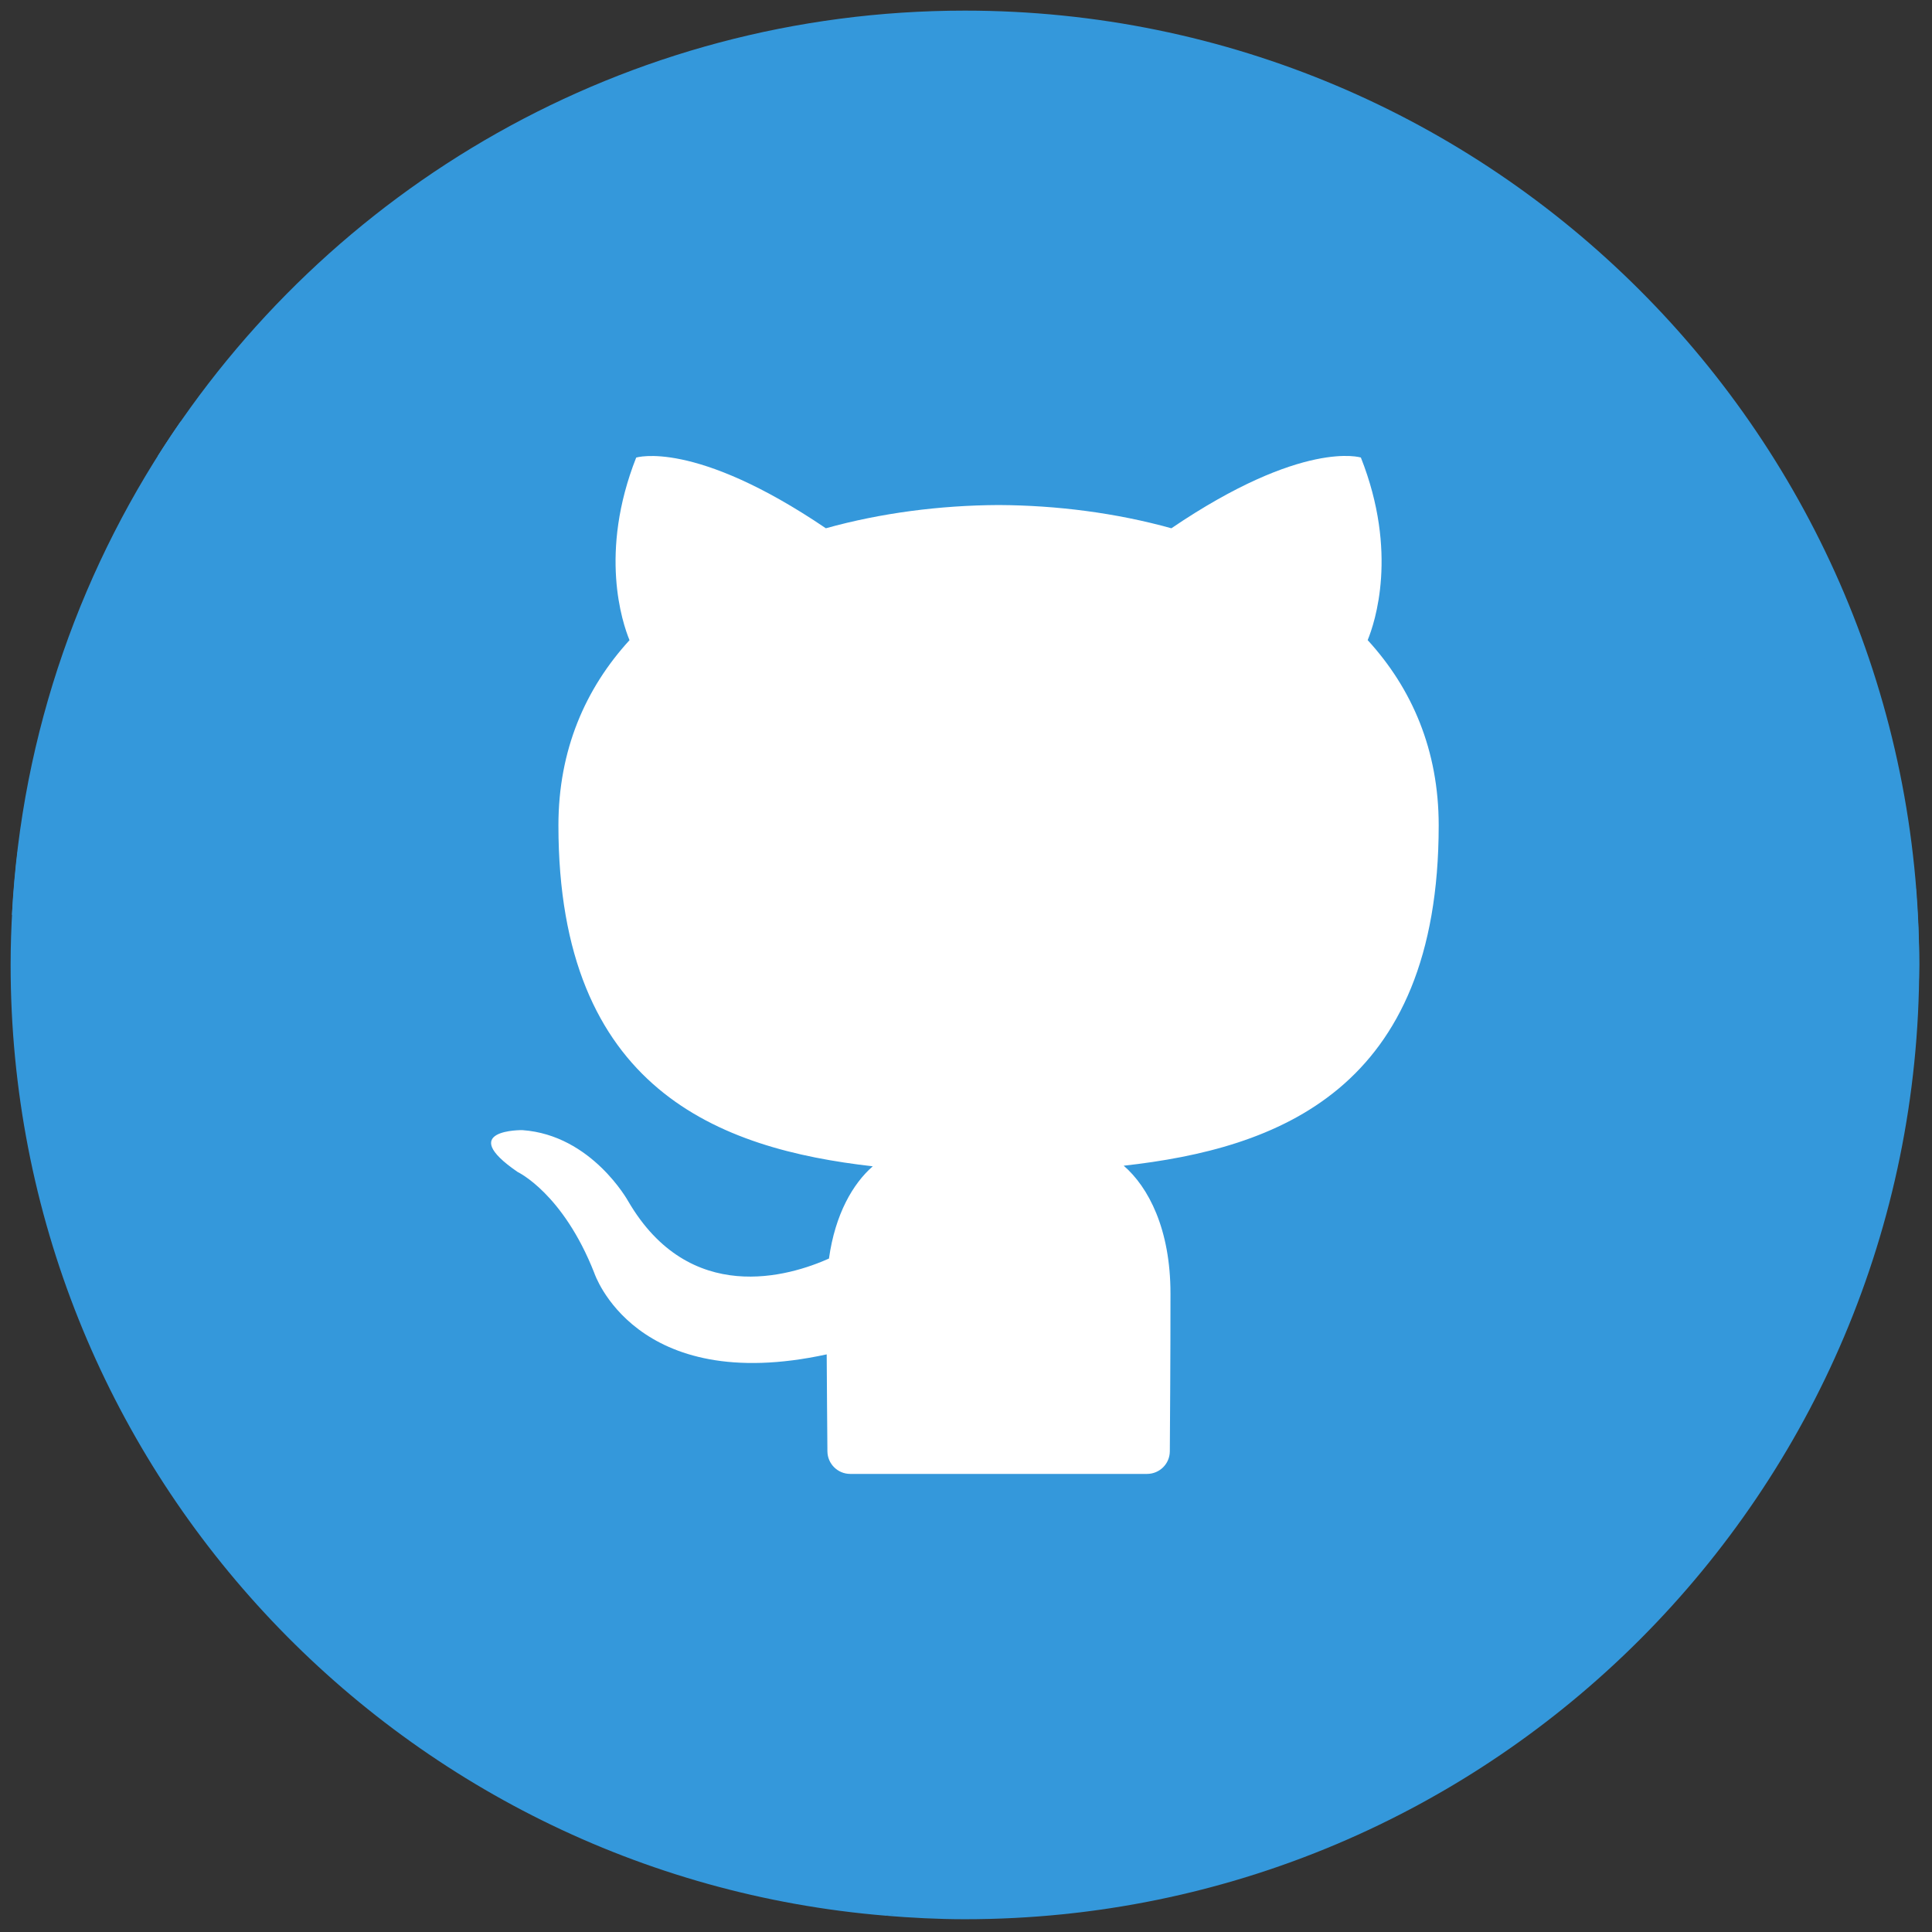 <svg xmlns="http://www.w3.org/2000/svg" xmlns:xlink="http://www.w3.org/1999/xlink" version="1.1" width="256" height="256" viewBox="0 0 256 256" xml:space="preserve">

<rect x="0" y="0" width="256" height="256" fill="#333333" stroke="none"/>

<defs>
</defs>
<g style="stroke: none; stroke-width: 0; stroke-dasharray: none; stroke-linecap: butt; stroke-linejoin: miter; stroke-miterlimit: 10; fill: none; fill-rule: nonzero; opacity: 1;" transform="translate(1.407 1.407) scale(2.81 2.81)" >
	<path d="M 45 0 C 28.967 0 14.902 8.392 6.932 21.015 c 2.729 1.97 6.069 3.145 9.693 3.145 h 32.399 c 17.08 0 32.123 8.704 40.948 21.915 C 89.981 45.716 90 45.36 90 45 C 90 20.147 69.853 0 45 0 z" style="stroke: none; stroke-width: 1; stroke-dasharray: none; stroke-linecap: butt; stroke-linejoin: miter; stroke-miterlimit: 10; fill: rgb(52,152,219); fill-rule: nonzero; opacity: 1;" transform=" matrix(1 0 0 1 0 0) " stroke-linecap="round" />
	<path d="M 90 45 c 0 -1.207 -0.062 -2.399 -0.155 -3.583 C 81.002 27.735 66.02 20.885 49.024 20.885 H 16.625 c -3.159 0 -6.101 -0.494 -8.614 -1.504 C 3.387 26.046 0.51 34.014 0.063 42.629 c 9.023 11.127 22.794 18.247 38.236 18.247 h 0.744 c 9.038 0 13.101 3.942 13.329 12.925 c 0.004 -0.143 0.022 -0.282 0.022 -0.426 c 0 8.417 -3.516 15.355 -11.172 16.456 C 42.469 89.934 43.726 90 45 90 C 69.853 90 90 69.853 90 45 z" style="stroke: none; stroke-width: 1; stroke-dasharray: none; stroke-linecap: butt; stroke-linejoin: miter; stroke-miterlimit: 10; fill: rgb(52,152,219); fill-rule: nonzero; opacity: 1;" transform=" matrix(1 0 0 1 0 0) " stroke-linecap="round" />
	<path d="M 41.27 89.834 c 7.988 -1.072 14.169 -7.802 14.378 -16.034 c -0.228 -8.983 -7.566 -16.2 -16.604 -16.2 h -0.744 c -15.296 0 -28.947 -6.992 -37.973 -17.938 C 0.119 41.414 0 43.193 0 45 C 0 68.595 18.164 87.936 41.27 89.834 z" style="stroke: none; stroke-width: 1; stroke-dasharray: none; stroke-linecap: butt; stroke-linejoin: miter; stroke-miterlimit: 10; fill: rgb(52,152,219); fill-rule: nonzero; opacity: 1;" transform=" matrix(1 0 0 1 0 0) " stroke-linecap="round" />
	<path d="M 8.009 18.989 c 0 0 0.759 0.356 1.285 1.694 c 0 0 0.68 2.066 3.9 1.366 c 0.003 0.614 0.009 1.206 0.012 1.627 c 0.002 0.21 0.173 0.379 0.383 0.379 h 4.98 c 0.211 0 0.382 -0.169 0.383 -0.38 c 0.004 -0.593 0.011 -1.543 0.011 -2.648 c 0 -1.08 -0.37 -1.785 -0.785 -2.144 c 2.578 -0.287 5.286 -1.266 5.286 -5.712 c 0 -1.264 -0.449 -2.297 -1.192 -3.108 c 0.12 -0.292 0.517 -1.469 -0.114 -3.064 c 0 0 -0.971 -0.311 -3.18 1.187 c -0.925 -0.257 -1.916 -0.385 -2.9 -0.39 c -0.984 0.005 -1.974 0.133 -2.898 0.39 C 10.97 6.689 9.997 7 9.997 7 c -0.629 1.595 -0.232 2.772 -0.112 3.064 c -0.741 0.811 -1.193 1.843 -1.193 3.108 c 0 4.436 2.703 5.429 5.275 5.721 c -0.331 0.289 -0.631 0.8 -0.735 1.548 c -0.661 0.296 -2.337 0.807 -3.369 -0.962 c 0 0 -0.612 -1.111 -1.775 -1.193 C 8.088 18.285 6.959 18.27 8.009 18.989 z" style="stroke: none; stroke-width: 1; stroke-dasharray: none; stroke-linecap: butt; stroke-linejoin: miter; stroke-miterlimit: 10; fill: rgb(255,255,255); fill-rule: nonzero; opacity: 1;" transform=" matrix(2.81 0 0 2.81 1.407 1.407) " stroke-linecap="round" />
</g>
</svg>